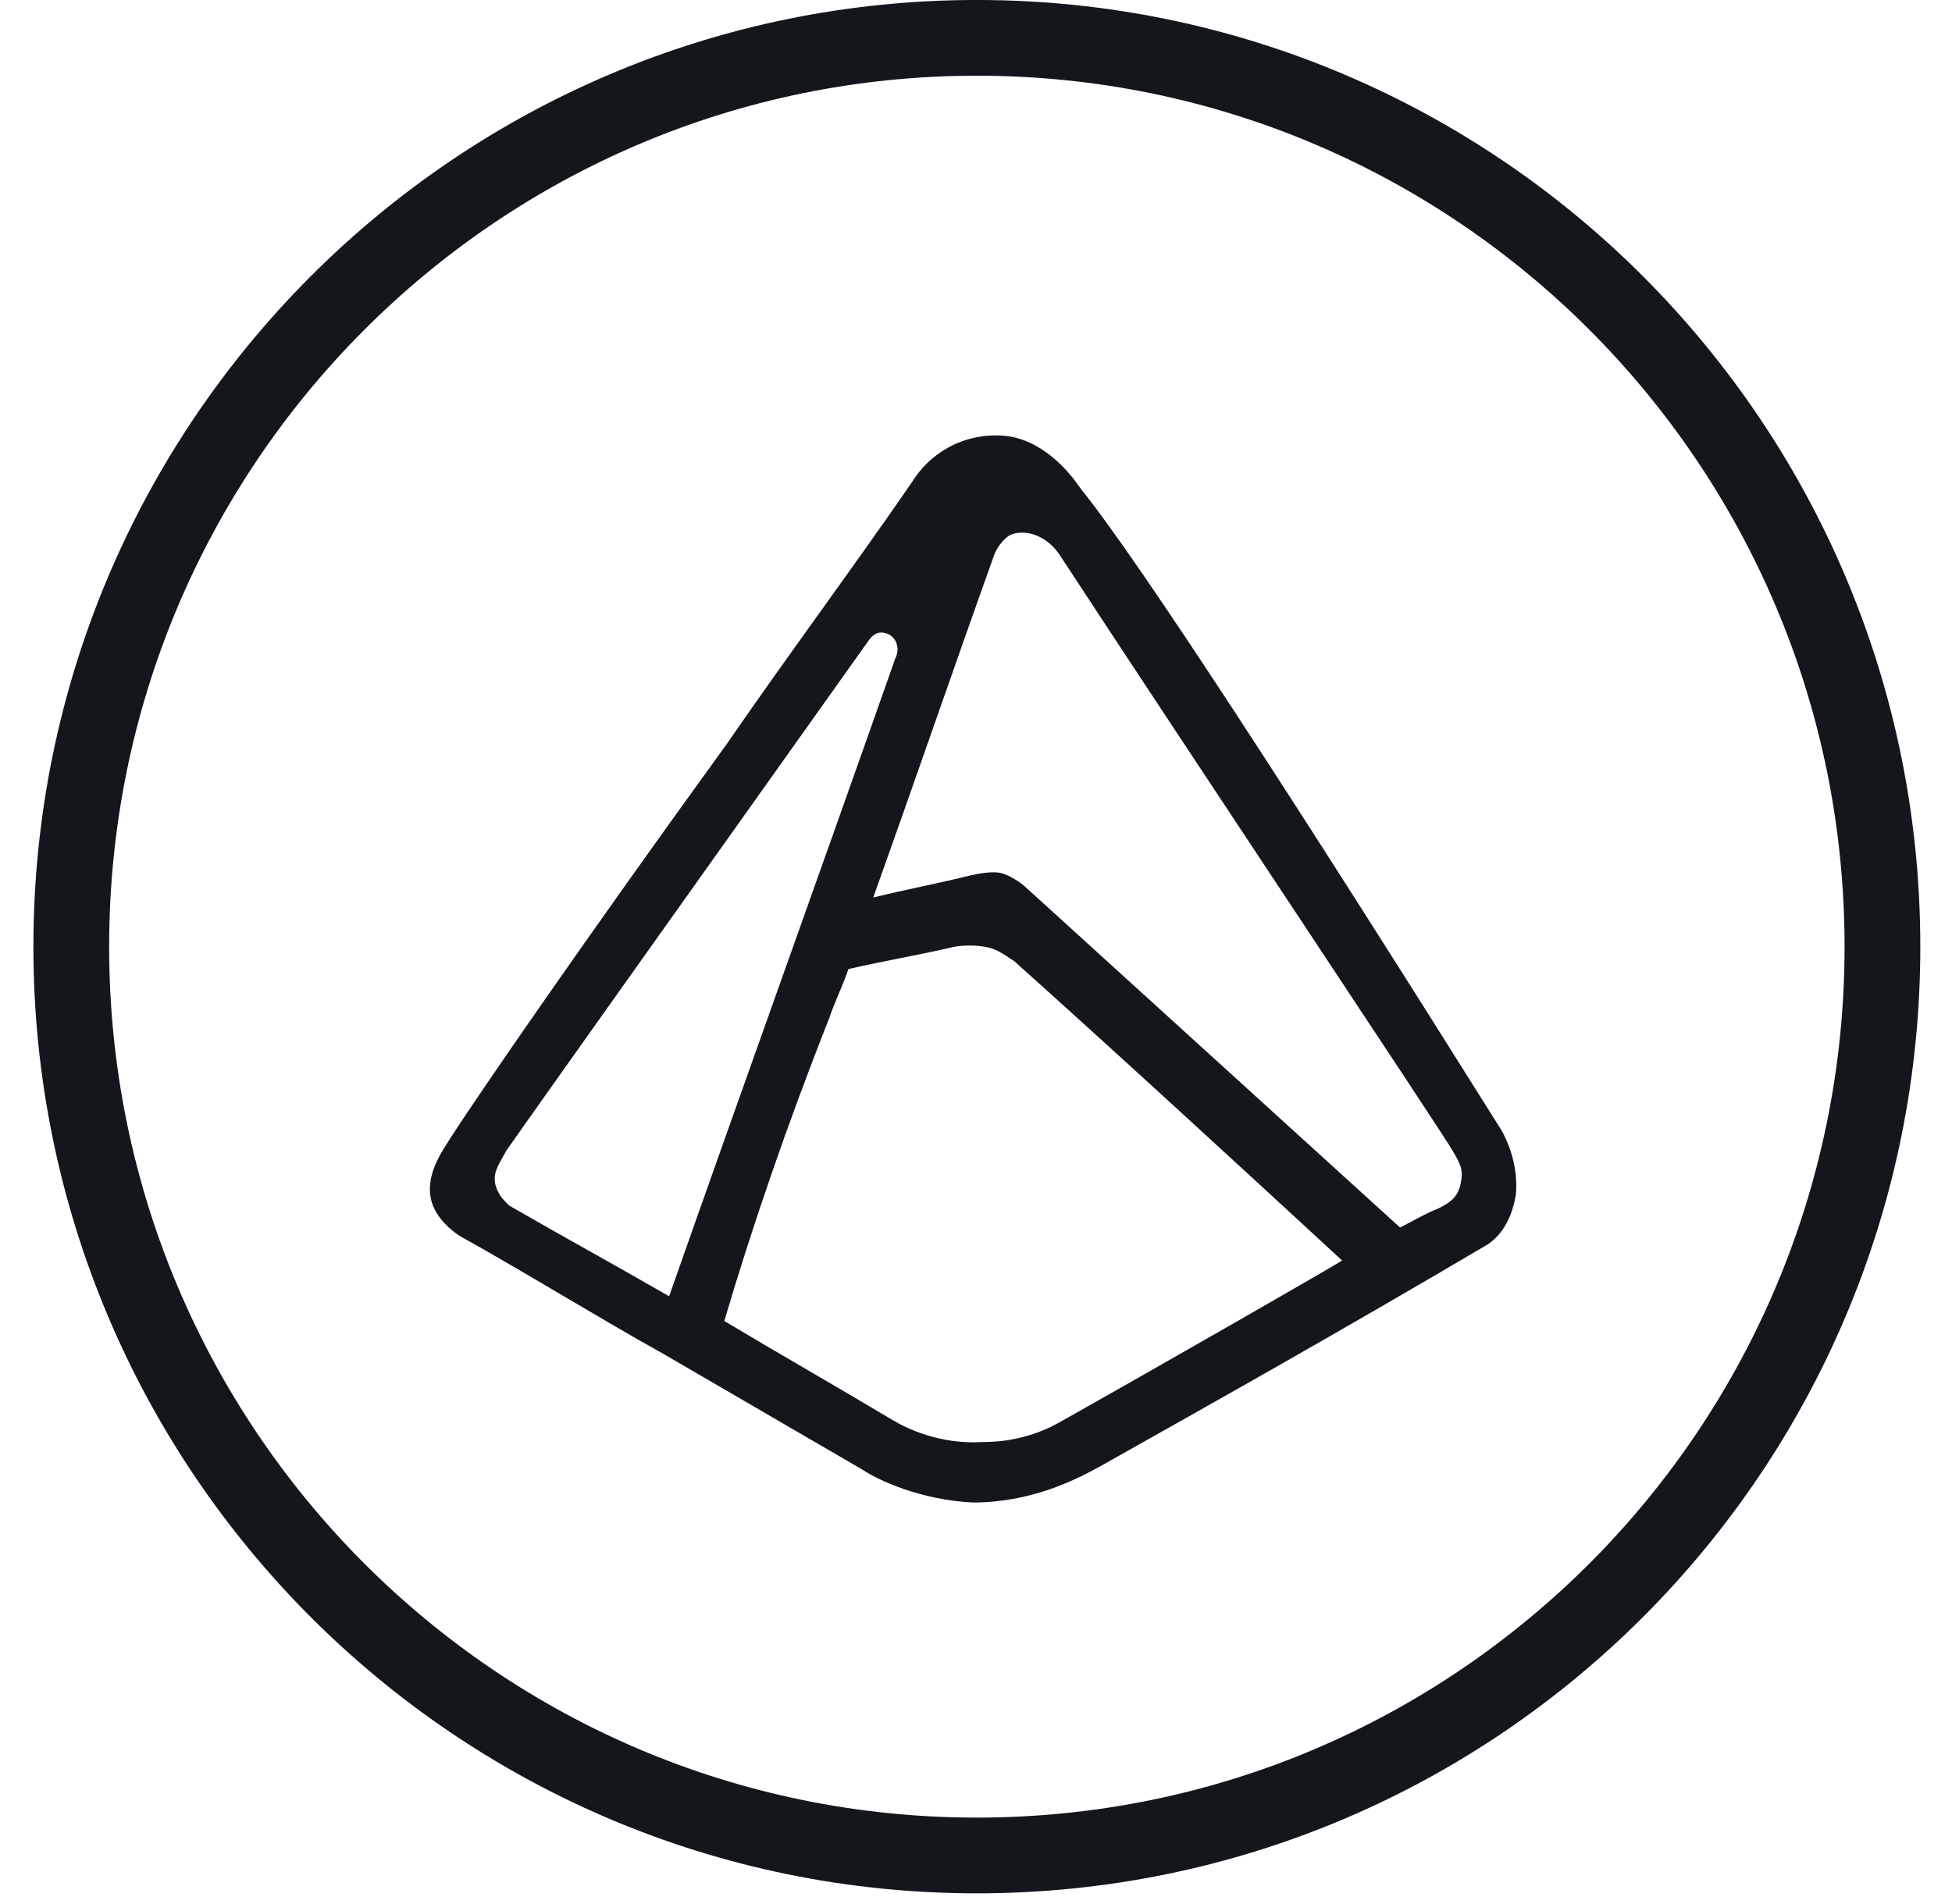 <svg width="41" height="40" viewBox="0 0 41 40" fill="none" xmlns="http://www.w3.org/2000/svg">
<path d="M39.539 19.888C39.539 30.435 31.02 38.98 20.518 38.98C10.016 38.98 1.497 30.435 1.497 19.888C1.497 9.341 10.016 0.795 20.518 0.795C31.02 0.795 39.539 9.341 39.539 19.888Z" stroke="#13171B" stroke-width="1.591"/>
<path d="M31.84 25.095C31.901 24.407 31.608 23.882 31.55 23.766C27.205 16.835 23.903 11.751 22.686 10.249C22.455 9.903 21.875 9.21 21.064 9.152C20.195 9.094 19.5 9.556 19.152 10.134C17.878 11.982 16.545 13.773 15.271 15.621C12.258 19.781 10.115 22.9 9.477 23.882C9.304 24.171 8.898 24.691 9.072 25.268C9.188 25.615 9.477 25.846 9.651 25.962C11.1 26.77 12.49 27.637 13.938 28.445C15.329 29.254 16.719 30.063 18.11 30.872C18.457 31.102 19.326 31.507 20.427 31.565C21.644 31.565 22.57 31.102 23.092 30.814C25.351 29.543 28.132 27.983 31.261 26.135C31.464 25.988 31.737 25.715 31.84 25.095ZM29.407 25.788C26.8 23.42 24.135 20.994 21.528 18.625C21.47 18.567 21.202 18.376 21.006 18.337C20.838 18.303 20.547 18.35 20.369 18.394C19.674 18.567 19.037 18.683 18.341 18.856C19.21 16.43 20.021 14.062 20.89 11.636C20.966 11.454 21.125 11.277 21.238 11.231C21.528 11.116 21.991 11.231 22.281 11.694C25.004 15.853 30.392 23.94 30.508 24.171C30.681 24.46 30.739 24.575 30.681 24.864C30.623 25.153 30.45 25.268 30.218 25.384C29.928 25.499 29.638 25.673 29.407 25.788ZM17.414 21.398C17.53 21.051 17.704 20.705 17.82 20.358C18.573 20.185 19.268 20.069 20.021 19.896C20.183 19.859 20.474 19.848 20.717 19.896C21.006 19.954 21.18 20.127 21.296 20.185C23.613 22.265 25.873 24.344 28.19 26.481C28.016 26.597 24.598 28.561 22.339 29.832C22.049 30.005 21.47 30.294 20.659 30.294C19.732 30.352 19.037 30.005 18.747 29.832C17.588 29.139 16.372 28.445 15.213 27.752C15.792 25.788 16.545 23.593 17.414 21.398ZM10.462 25.037C10.289 24.691 10.462 24.498 10.636 24.171C10.976 23.68 14.033 19.375 18.225 13.484C18.341 13.311 18.457 13.253 18.631 13.311C18.805 13.369 18.921 13.6 18.805 13.831C17.241 18.279 15.618 22.784 14.054 27.232C12.954 26.597 11.795 25.962 10.694 25.326C10.578 25.21 10.52 25.153 10.462 25.037Z" fill="#13171B"/>
</svg>
